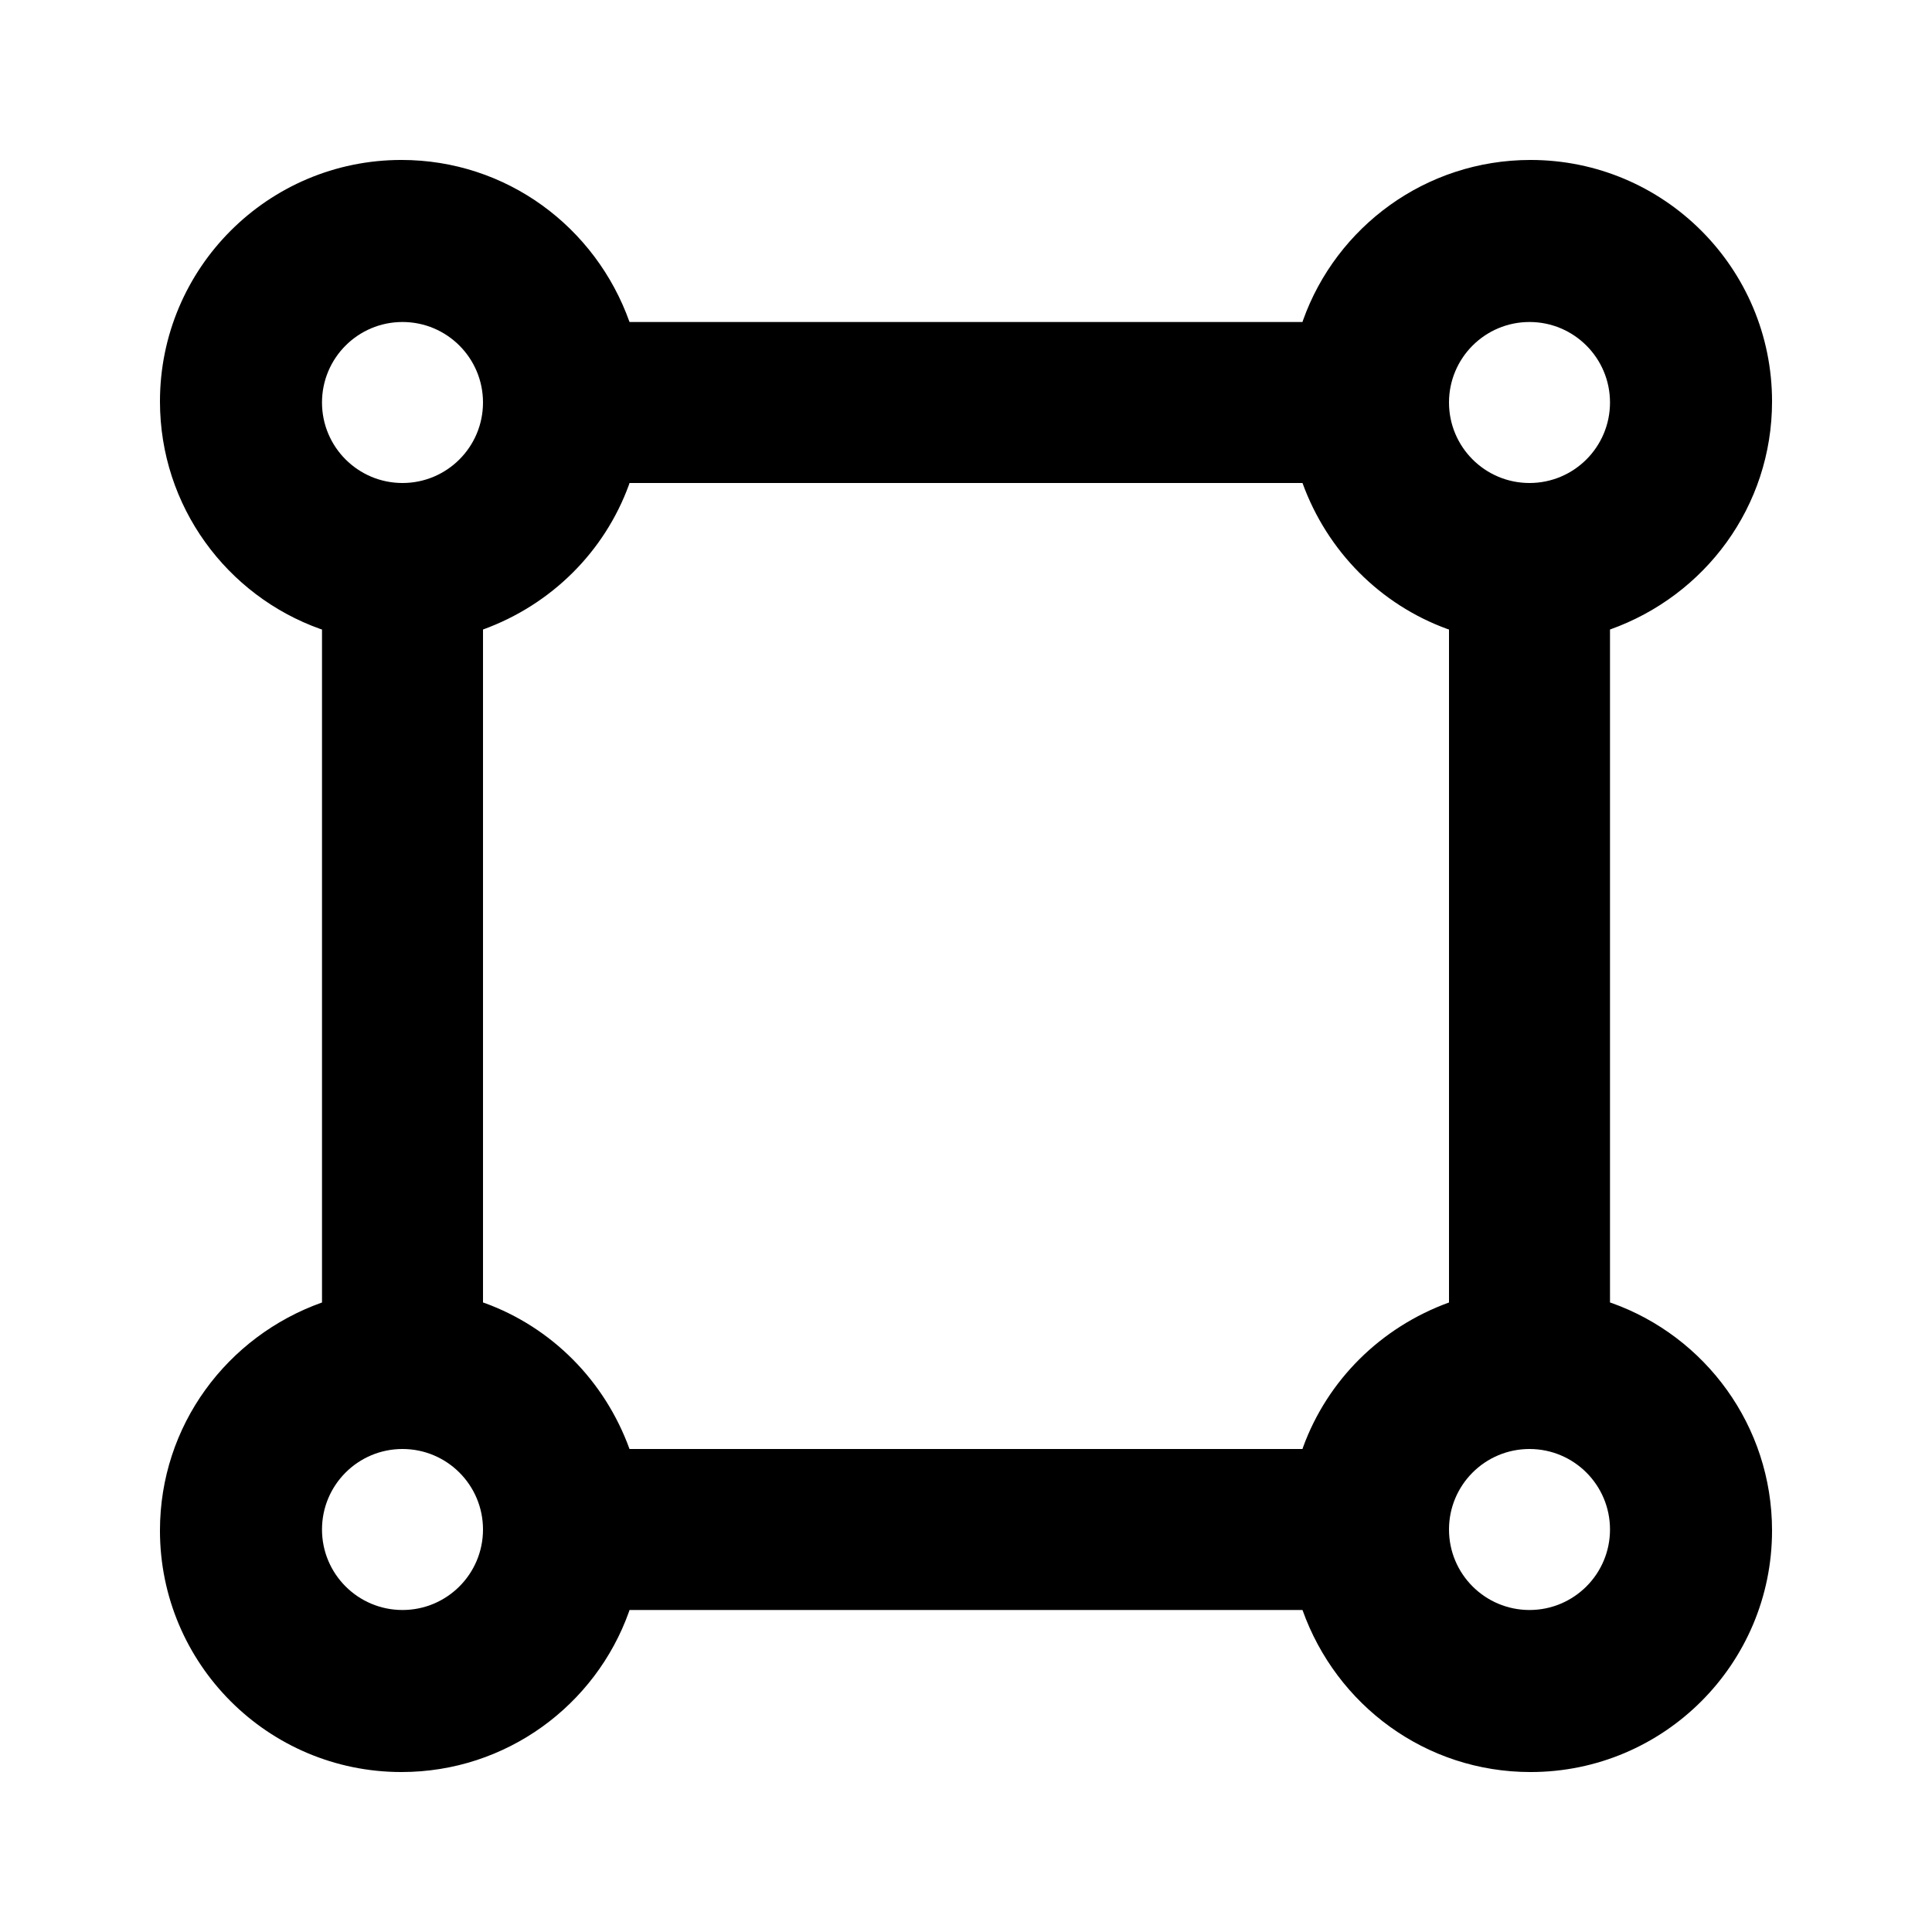 <!-- Generated by IcoMoon.io -->
<svg version="1.1" xmlns="http://www.w3.org/2000/svg" width="280" height="280" viewBox="0 0 280 280">
<title>vector-square</title>
<path d="M233.333 188.767v-97.533c13.79-4.907 23.485-17.847 23.485-33.051 0-19.33-15.67-35-35-35-15.204 0-28.144 9.695-32.975 23.24l-0.076 0.244h-97.533c-4.907-13.79-17.847-23.485-33.051-23.485-19.33 0-35 15.67-35 35 0 15.204 9.695 28.144 23.24 32.975l0.244 0.076v97.533c-13.79 4.907-23.485 17.847-23.485 33.051 0 19.33 15.67 35 35 35 15.204 0 28.144-9.695 32.975-23.24l0.076-0.244h97.533c4.907 13.79 17.847 23.485 33.051 23.485 19.33 0 35-15.67 35-35 0-15.204-9.695-28.144-23.24-32.975l-0.244-0.076zM221.667 46.667c6.443 0 11.667 5.223 11.667 11.667s-5.223 11.667-11.667 11.667c-6.443 0-11.667-5.223-11.667-11.667v0c0-6.443 5.223-11.667 11.667-11.667v0zM58.333 46.667c6.443 0 11.667 5.223 11.667 11.667s-5.223 11.667-11.667 11.667c-6.443 0-11.667-5.223-11.667-11.667v0c0-6.443 5.223-11.667 11.667-11.667v0zM58.333 233.333c-6.443 0-11.667-5.223-11.667-11.667s5.223-11.667 11.667-11.667c6.443 0 11.667 5.223 11.667 11.667v0c0 6.443-5.223 11.667-11.667 11.667v0zM188.767 210h-97.533c-3.608-9.934-11.299-17.625-20.99-21.156l-0.243-0.077v-97.533c9.934-3.608 17.625-11.299 21.156-20.99l0.077-0.243h97.533c3.608 9.934 11.299 17.625 20.99 21.156l0.243 0.077v97.533c-9.934 3.608-17.625 11.299-21.156 20.99l-0.077 0.243zM221.667 233.333c-6.443 0-11.667-5.223-11.667-11.667s5.223-11.667 11.667-11.667c6.443 0 11.667 5.223 11.667 11.667v0c0 6.443-5.223 11.667-11.667 11.667v0z"></path>
</svg>
